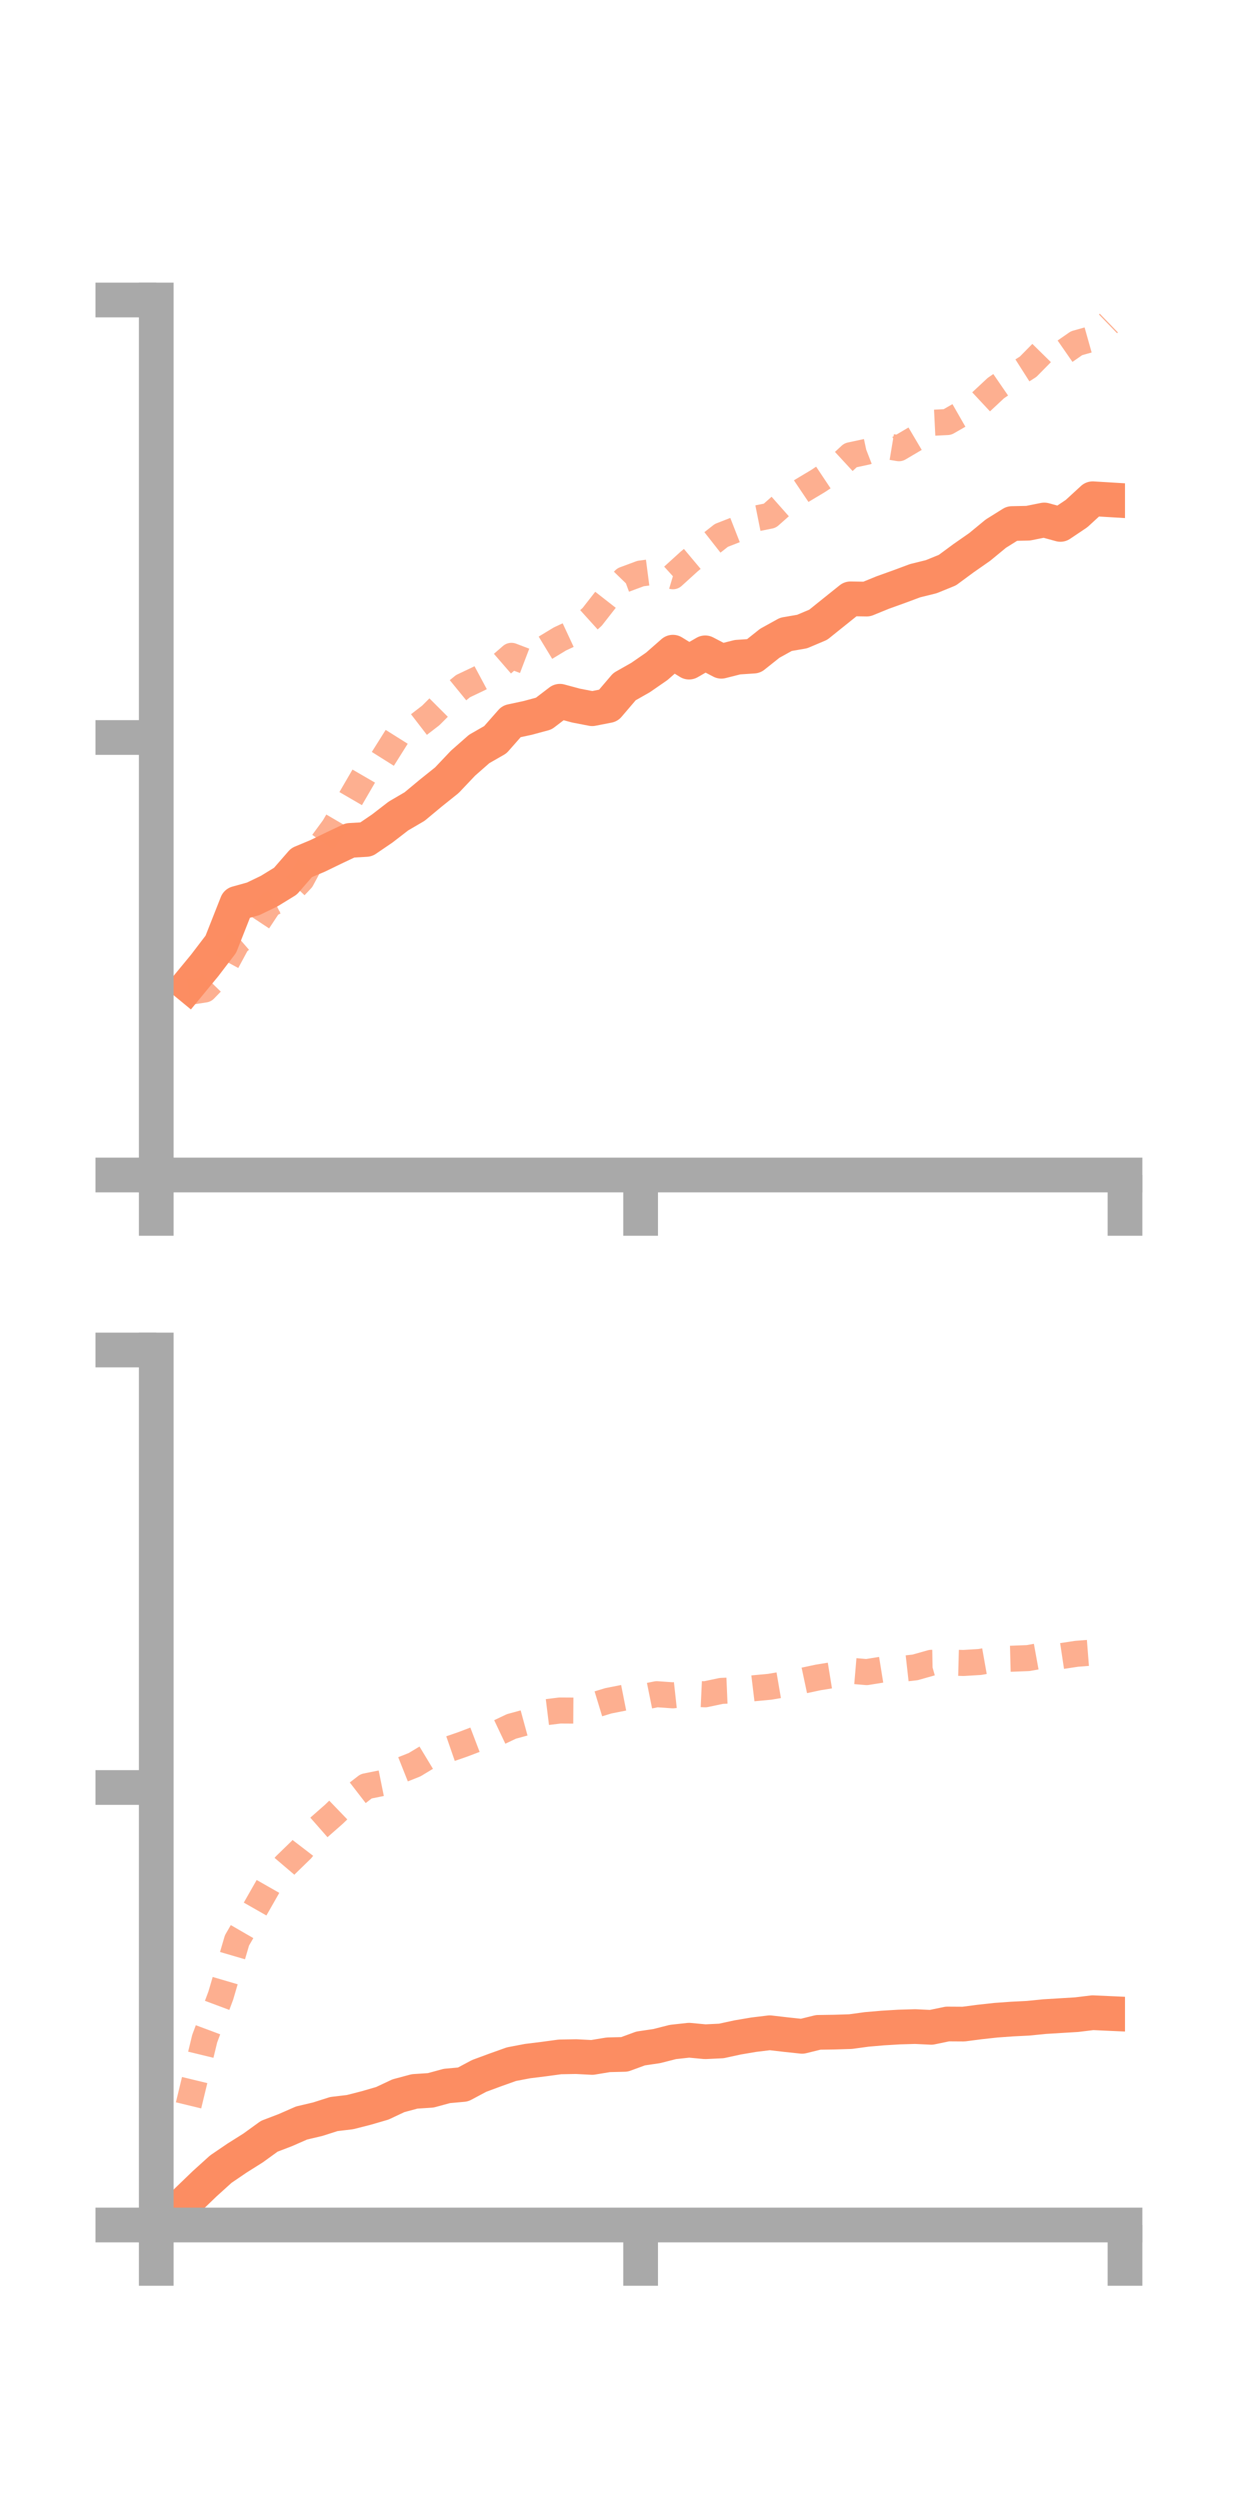 <?xml version="1.0" encoding="utf-8" standalone="no"?>
<!DOCTYPE svg PUBLIC "-//W3C//DTD SVG 1.1//EN"
  "http://www.w3.org/Graphics/SVG/1.1/DTD/svg11.dtd">
<!-- Created with matplotlib (https://matplotlib.org/) -->
<svg height="144pt" version="1.1" viewBox="0 0 72 144" width="72pt" xmlns="http://www.w3.org/2000/svg" xmlns:xlink="http://www.w3.org/1999/xlink">
 <defs>
  <style type="text/css">*{stroke-linecap:butt;stroke-linejoin:round;}</style>
 </defs>
 <g id="figure_1">
  <g id="patch_1">
   <path d="M 0 144 
L 72 144 
L 72 0 
L 0 0 
z
" style="fill:none;"/>
  </g>
  <g id="axes_1">
   <g id="patch_2">
    <path d="M 9 67.68 
L 64.8 67.68 
L 64.8 17.28 
L 9 17.28 
z
" style="fill:none;"/>
   </g>
   <g id="matplotlib.axis_1">
    <g id="xtick_1">
     <g id="line2d_1">
      <defs>
       <path d="M 0 0 
L 0 3.5 
" id="m826e5e9536" style="stroke:#a9a9a9;stroke-width:2;"/>
      </defs>
      <g>
       <use style="fill:#a9a9a9;stroke:#a9a9a9;stroke-width:2;" x="9" xlink:href="#m826e5e9536" y="67.68"/>
      </g>
     </g>
    </g>
    <g id="xtick_2">
     <g id="line2d_2">
      <g>
       <use style="fill:#a9a9a9;stroke:#a9a9a9;stroke-width:2;" x="36.9" xlink:href="#m826e5e9536" y="67.68"/>
      </g>
     </g>
    </g>
    <g id="xtick_3">
     <g id="line2d_3">
      <g>
       <use style="fill:#a9a9a9;stroke:#a9a9a9;stroke-width:2;" x="64.8" xlink:href="#m826e5e9536" y="67.68"/>
      </g>
     </g>
    </g>
   </g>
   <g id="matplotlib.axis_2">
    <g id="ytick_1">
     <g id="line2d_4">
      <defs>
       <path d="M 0 0 
L -3.5 0 
" id="m052d9877fa" style="stroke:#a9a9a9;stroke-width:2;"/>
      </defs>
      <g>
       <use style="fill:#a9a9a9;stroke:#a9a9a9;stroke-width:2;" x="9" xlink:href="#m052d9877fa" y="67.68"/>
      </g>
     </g>
    </g>
    <g id="ytick_2">
     <g id="line2d_5">
      <g>
       <use style="fill:#a9a9a9;stroke:#a9a9a9;stroke-width:2;" x="9" xlink:href="#m052d9877fa" y="42.48"/>
      </g>
     </g>
    </g>
    <g id="ytick_3">
     <g id="line2d_6">
      <g>
       <use style="fill:#a9a9a9;stroke:#a9a9a9;stroke-width:2;" x="9" xlink:href="#m052d9877fa" y="17.28"/>
      </g>
     </g>
    </g>
   </g>
   <g id="line2d_7">
    <path clip-path="url(#p00f657b305)" d="M 10.86 56.737 
L 11.79 55.608 
L 12.72 54.389 
L 13.65 52.033 
L 14.58 51.775 
L 15.51 51.326 
L 16.44 50.755 
L 17.37 49.687 
L 18.3 49.298 
L 19.23 48.846 
L 20.16 48.407 
L 21.09 48.353 
L 22.02 47.72 
L 22.95 47.002 
L 23.88 46.458 
L 24.81 45.685 
L 25.74 44.94 
L 26.67 43.959 
L 27.6 43.141 
L 28.53 42.608 
L 29.46 41.552 
L 30.39 41.353 
L 31.32 41.102 
L 32.25 40.392 
L 33.18 40.642 
L 34.11 40.822 
L 35.04 40.641 
L 35.97 39.552 
L 36.9 39.024 
L 37.83 38.381 
L 38.76 37.566 
L 39.69 38.139 
L 40.62 37.603 
L 41.55 38.089 
L 42.48 37.854 
L 43.41 37.792 
L 44.34 37.052 
L 45.27 36.538 
L 46.2 36.378 
L 47.13 35.985 
L 48.06 35.238 
L 48.99 34.493 
L 49.92 34.508 
L 50.85 34.128 
L 51.78 33.794 
L 52.71 33.448 
L 53.64 33.218 
L 54.57 32.839 
L 55.5 32.153 
L 56.43 31.504 
L 57.36 30.738 
L 58.29 30.157 
L 59.22 30.137 
L 60.15 29.951 
L 61.08 30.206 
L 62.01 29.582 
L 62.94 28.728 
L 63.87 28.784 
" style="fill:none;stroke:#fc8d62;stroke-linecap:square;stroke-width:2;"/>
   </g>
   <g id="line2d_8">
    <path clip-path="url(#p00f657b305)" d="M 10.86 57.139 
L 11.79 56.996 
L 12.72 56.04 
L 13.65 54.315 
L 14.58 53.508 
L 15.51 52.104 
L 16.44 51.64 
L 17.37 50.657 
L 18.3 48.926 
L 19.23 47.659 
L 20.16 46.067 
L 21.09 44.466 
L 22.02 43.761 
L 22.95 42.282 
L 23.88 41.927 
L 24.81 41.211 
L 25.74 40.281 
L 26.67 39.522 
L 27.6 39.08 
L 28.53 38.582 
L 29.46 37.776 
L 30.39 38.131 
L 31.32 37.368 
L 32.25 36.804 
L 33.18 36.371 
L 34.11 35.53 
L 35.04 34.34 
L 35.97 33.38 
L 36.9 33.035 
L 37.83 32.914 
L 38.76 33.193 
L 39.69 32.348 
L 40.62 31.569 
L 41.55 30.839 
L 42.48 30.475 
L 43.41 29.893 
L 44.34 29.707 
L 45.27 28.884 
L 46.2 28.258 
L 47.13 27.701 
L 48.06 27.081 
L 48.99 26.222 
L 49.92 26.023 
L 50.85 25.663 
L 51.78 25.818 
L 52.71 25.269 
L 53.64 24.356 
L 54.57 24.31 
L 55.5 23.777 
L 56.43 23.223 
L 57.36 22.355 
L 58.29 21.716 
L 59.22 21.124 
L 60.15 20.179 
L 61.08 20.414 
L 62.01 19.769 
L 62.94 19.507 
L 63.87 18.608 
" style="fill:none;stroke:#fc8d62;stroke-dasharray:1.5,1.5;stroke-dashoffset:0;stroke-opacity:0.7;stroke-width:1.5;"/>
   </g>
   <g id="patch_3">
    <path d="M 9 67.68 
L 9 17.28 
" style="fill:none;stroke:#a9a9a9;stroke-linecap:square;stroke-linejoin:miter;stroke-width:2;"/>
   </g>
   <g id="patch_4">
    <path d="M 64.8 67.68 
L 64.8 17.28 
" style="fill:none;"/>
   </g>
   <g id="patch_5">
    <path d="M 9 67.68 
L 64.8 67.68 
" style="fill:none;stroke:#a9a9a9;stroke-linecap:square;stroke-linejoin:miter;stroke-width:2;"/>
   </g>
   <g id="patch_6">
    <path d="M 9 17.28 
L 64.8 17.28 
" style="fill:none;"/>
   </g>
  </g>
  <g id="axes_2">
   <g id="patch_7">
    <path d="M 9 128.16 
L 64.8 128.16 
L 64.8 77.76 
L 9 77.76 
z
" style="fill:none;"/>
   </g>
   <g id="matplotlib.axis_3">
    <g id="xtick_4">
     <g id="line2d_9">
      <g>
       <use style="fill:#a9a9a9;stroke:#a9a9a9;stroke-width:2;" x="9" xlink:href="#m826e5e9536" y="128.16"/>
      </g>
     </g>
    </g>
    <g id="xtick_5">
     <g id="line2d_10">
      <g>
       <use style="fill:#a9a9a9;stroke:#a9a9a9;stroke-width:2;" x="36.9" xlink:href="#m826e5e9536" y="128.16"/>
      </g>
     </g>
    </g>
    <g id="xtick_6">
     <g id="line2d_11">
      <g>
       <use style="fill:#a9a9a9;stroke:#a9a9a9;stroke-width:2;" x="64.8" xlink:href="#m826e5e9536" y="128.16"/>
      </g>
     </g>
    </g>
   </g>
   <g id="matplotlib.axis_4">
    <g id="ytick_4">
     <g id="line2d_12">
      <g>
       <use style="fill:#a9a9a9;stroke:#a9a9a9;stroke-width:2;" x="9" xlink:href="#m052d9877fa" y="128.16"/>
      </g>
     </g>
    </g>
    <g id="ytick_5">
     <g id="line2d_13">
      <g>
       <use style="fill:#a9a9a9;stroke:#a9a9a9;stroke-width:2;" x="9" xlink:href="#m052d9877fa" y="102.96"/>
      </g>
     </g>
    </g>
    <g id="ytick_6">
     <g id="line2d_14">
      <g>
       <use style="fill:#a9a9a9;stroke:#a9a9a9;stroke-width:2;" x="9" xlink:href="#m052d9877fa" y="77.76"/>
      </g>
     </g>
    </g>
   </g>
   <g id="line2d_15">
    <path clip-path="url(#p3448561d4a)" d="M 10.86 126.678 
L 11.79 125.782 
L 12.72 124.941 
L 13.65 124.308 
L 14.58 123.722 
L 15.51 123.049 
L 16.44 122.693 
L 17.37 122.285 
L 18.3 122.066 
L 19.23 121.769 
L 20.16 121.659 
L 21.09 121.421 
L 22.02 121.151 
L 22.95 120.714 
L 23.88 120.465 
L 24.81 120.404 
L 25.74 120.151 
L 26.67 120.067 
L 27.6 119.572 
L 28.53 119.228 
L 29.46 118.896 
L 30.39 118.719 
L 31.32 118.604 
L 32.25 118.478 
L 33.18 118.461 
L 34.11 118.509 
L 35.04 118.356 
L 35.97 118.333 
L 36.9 117.992 
L 37.83 117.855 
L 38.76 117.618 
L 39.69 117.516 
L 40.62 117.604 
L 41.55 117.559 
L 42.48 117.357 
L 43.41 117.199 
L 44.34 117.086 
L 45.27 117.194 
L 46.2 117.293 
L 47.13 117.064 
L 48.06 117.05 
L 48.99 117.021 
L 49.92 116.894 
L 50.85 116.814 
L 51.78 116.758 
L 52.71 116.731 
L 53.64 116.775 
L 54.57 116.582 
L 55.5 116.588 
L 56.43 116.467 
L 57.36 116.365 
L 58.29 116.298 
L 59.22 116.251 
L 60.15 116.158 
L 61.08 116.101 
L 62.01 116.045 
L 62.94 115.932 
L 63.87 115.974 
" style="fill:none;stroke:#fc8d62;stroke-linecap:square;stroke-width:2;"/>
   </g>
   <g id="line2d_16">
    <path clip-path="url(#p3448561d4a)" d="M 10.86 121.269 
L 11.79 117.428 
L 12.72 114.938 
L 13.65 111.767 
L 14.58 110.161 
L 15.51 108.528 
L 16.44 107.436 
L 17.37 106.532 
L 18.3 105.32 
L 19.23 104.503 
L 20.16 103.608 
L 21.09 102.89 
L 22.02 102.702 
L 22.95 102.017 
L 23.88 101.647 
L 24.81 101.085 
L 25.74 100.793 
L 26.67 100.471 
L 27.6 100.117 
L 28.53 99.882 
L 29.46 99.441 
L 30.39 99.187 
L 31.32 98.64 
L 32.25 98.525 
L 33.18 98.531 
L 34.11 98.249 
L 35.04 97.966 
L 35.97 97.782 
L 36.9 97.774 
L 37.83 97.586 
L 38.76 97.651 
L 39.69 97.549 
L 40.62 97.592 
L 41.55 97.396 
L 42.48 97.357 
L 43.41 97.245 
L 44.34 97.158 
L 45.27 96.999 
L 46.2 96.818 
L 47.13 96.62 
L 48.06 96.469 
L 48.99 96.234 
L 49.92 96.313 
L 50.85 96.163 
L 51.78 96.146 
L 52.71 96.042 
L 53.64 95.779 
L 54.57 95.763 
L 55.5 95.787 
L 56.43 95.731 
L 57.36 95.566 
L 58.29 95.542 
L 59.22 95.506 
L 60.15 95.337 
L 61.08 95.399 
L 62.01 95.259 
L 62.94 95.186 
L 63.87 95.023 
" style="fill:none;stroke:#fc8d62;stroke-dasharray:1.5,1.5;stroke-dashoffset:0;stroke-opacity:0.7;stroke-width:1.5;"/>
   </g>
   <g id="patch_8">
    <path d="M 9 128.16 
L 9 77.76 
" style="fill:none;stroke:#a9a9a9;stroke-linecap:square;stroke-linejoin:miter;stroke-width:2;"/>
   </g>
   <g id="patch_9">
    <path d="M 64.8 128.16 
L 64.8 77.76 
" style="fill:none;"/>
   </g>
   <g id="patch_10">
    <path d="M 9 128.16 
L 64.8 128.16 
" style="fill:none;stroke:#a9a9a9;stroke-linecap:square;stroke-linejoin:miter;stroke-width:2;"/>
   </g>
   <g id="patch_11">
    <path d="M 9 77.76 
L 64.8 77.76 
" style="fill:none;"/>
   </g>
  </g>
 </g>
 <defs>
  <clipPath id="p00f657b305">
   <rect height="50.4" width="55.8" x="9" y="17.28"/>
  </clipPath>
  <clipPath id="p3448561d4a">
   <rect height="50.4" width="55.8" x="9" y="77.76"/>
  </clipPath>
 </defs>
</svg>
